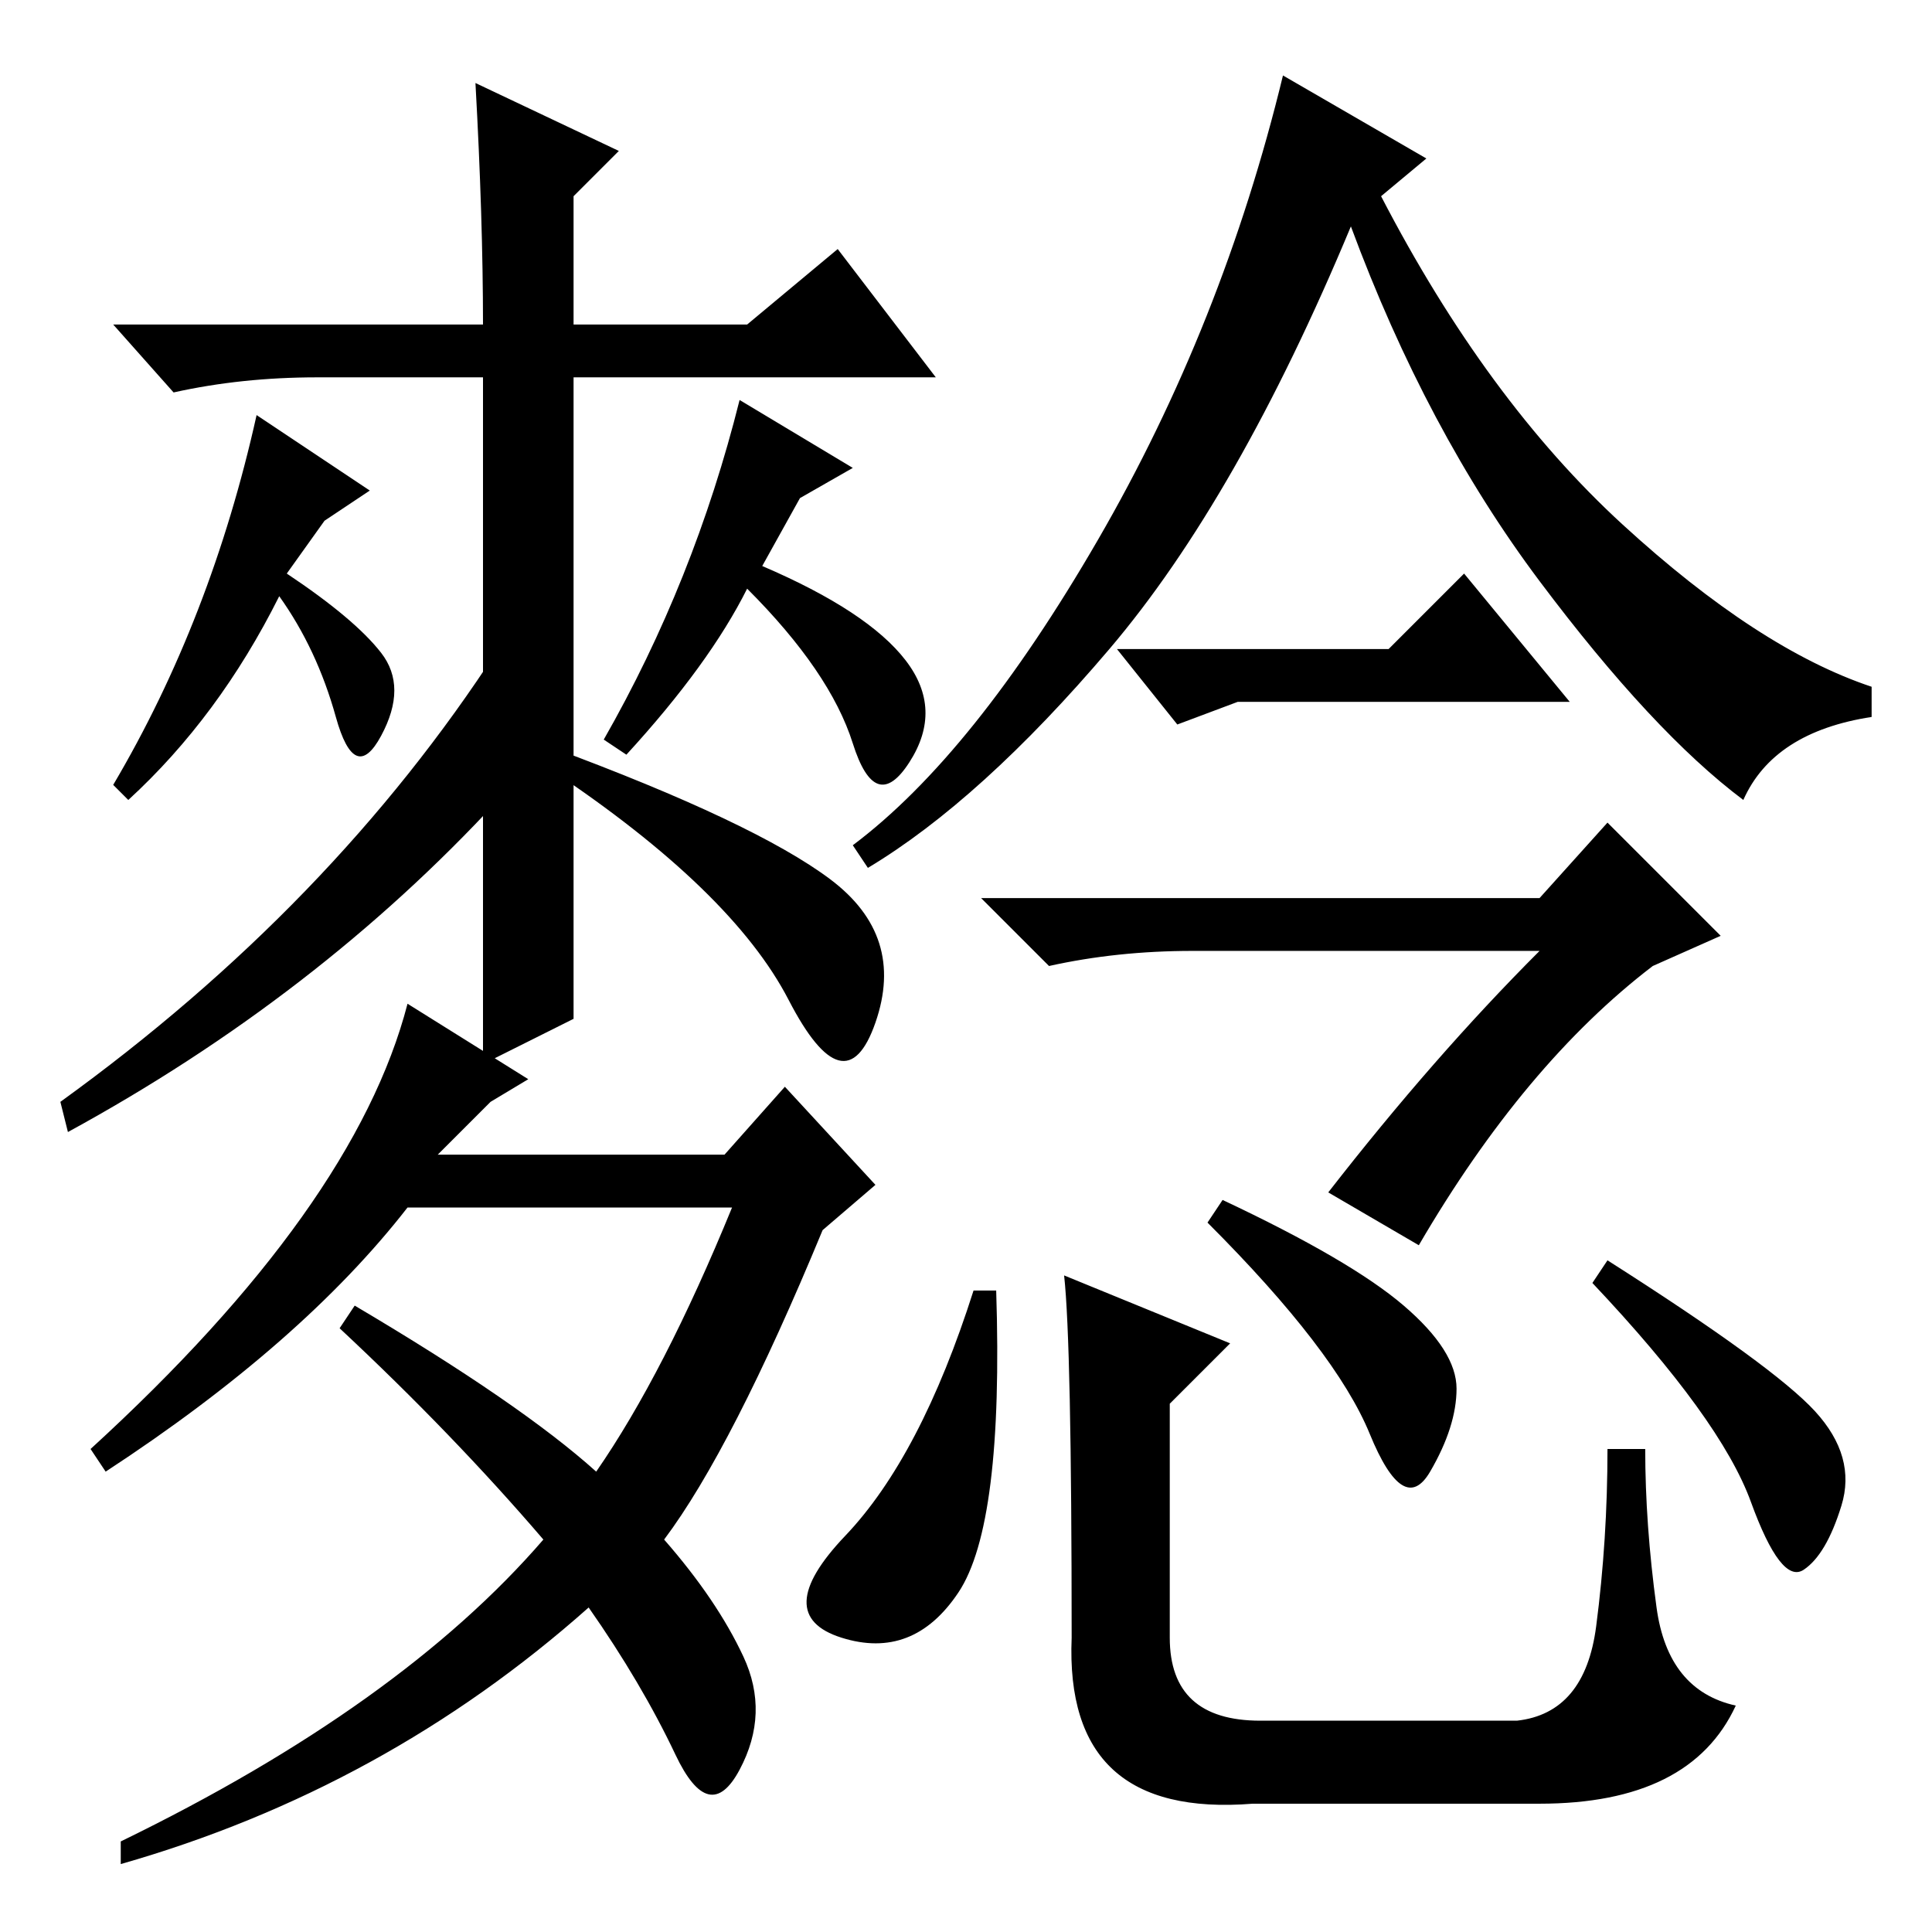 <?xml version="1.0" standalone="no"?>
<!DOCTYPE svg PUBLIC "-//W3C//DTD SVG 1.1//EN" "http://www.w3.org/Graphics/SVG/1.1/DTD/svg11.dtd" >
<svg xmlns="http://www.w3.org/2000/svg" xmlns:xlink="http://www.w3.org/1999/xlink" version="1.1" viewBox="0 -36 256 256">
  <g transform="matrix(1 0 0 -1 0 220)">
   <path fill="currentColor"
d="M189 235l-6 -5q14 -27 32 -43.5t33 -21.5v-4q-13 -2 -17 -11q-12 9 -27 29t-25 47q-15 -36 -32 -56t-32 -29l-2 3q16 12 32.5 40.5t24.5 61.5zM204 130h-46q-10 0 -19 -2l-9 9h74l9 10l15 -15l-9 -4q-17 -13 -31 -37l-12 7q14 18 28 32zM127 45q-6 -9 -15.5 -6t0.5 13.5
t17 32.5h3q1 -31 -5 -40zM163 78l-8 -8v-31q0 -11 12 -11h34q9 1 10.5 12.5t1.5 23.5h5q0 -10 1.5 -21t10.5 -13q-6 -13 -26 -13h-38q-25 -2 -24 22q0 39 -1 48zM186 83q7 -6 7 -11t-3.5 -11t-8 5t-21.5 28l2 3q17 -8 24 -14zM240.5 69q5.5 -6 3.5 -12.5t-5 -8.5t-7 9
t-21 29l2 3q22 -14 27.5 -20zM184 170l10 10l14 -17h-44l-8 -3l-8 10h36zM76 121l-12 -6v91h-22q-10 0 -19 -2l-8 9h49q0 14 -1 32l19 -9l-6 -6v-17h23l12 10l13 -17h-48v-85zM98 203l15 -9l-7 -4l-5 -9q14 -6 19 -12.5t0.5 -13.5t-7.5 2.5t-14 20.5q-5 -10 -16 -22l-3 2
q12 21 18 45zM66 150q-24 -26 -57 -44l-1 4q36 26 58 60v-20zM98.5 36.5q3.5 -7.5 -0.5 -15t-8.5 2t-11.5 19.5q-27 -24 -62 -34v3q37 18 56 40q-12 14 -27 28l2 3q22 -13 32 -22q9 13 18 35h-43q-14 -18 -40 -35l-2 3q35 32 42 59l16 -10l-5 -3l-7 -7h38l8 9l12 -13l-7 -6
q-12 -29 -21 -41q7 -8 10.5 -15.5zM110 139.5q10 -7.5 6 -19t-11.5 3t-31.5 30.5v3q27 -10 37 -17.5zM34 201l15 -10l-6 -4l-5 -7q9 -6 12.5 -10.5t0 -11t-6 2.5t-7.5 16q-8 -16 -20 -27l-2 2q13 22 19 49z" />
  </g>

</svg>
